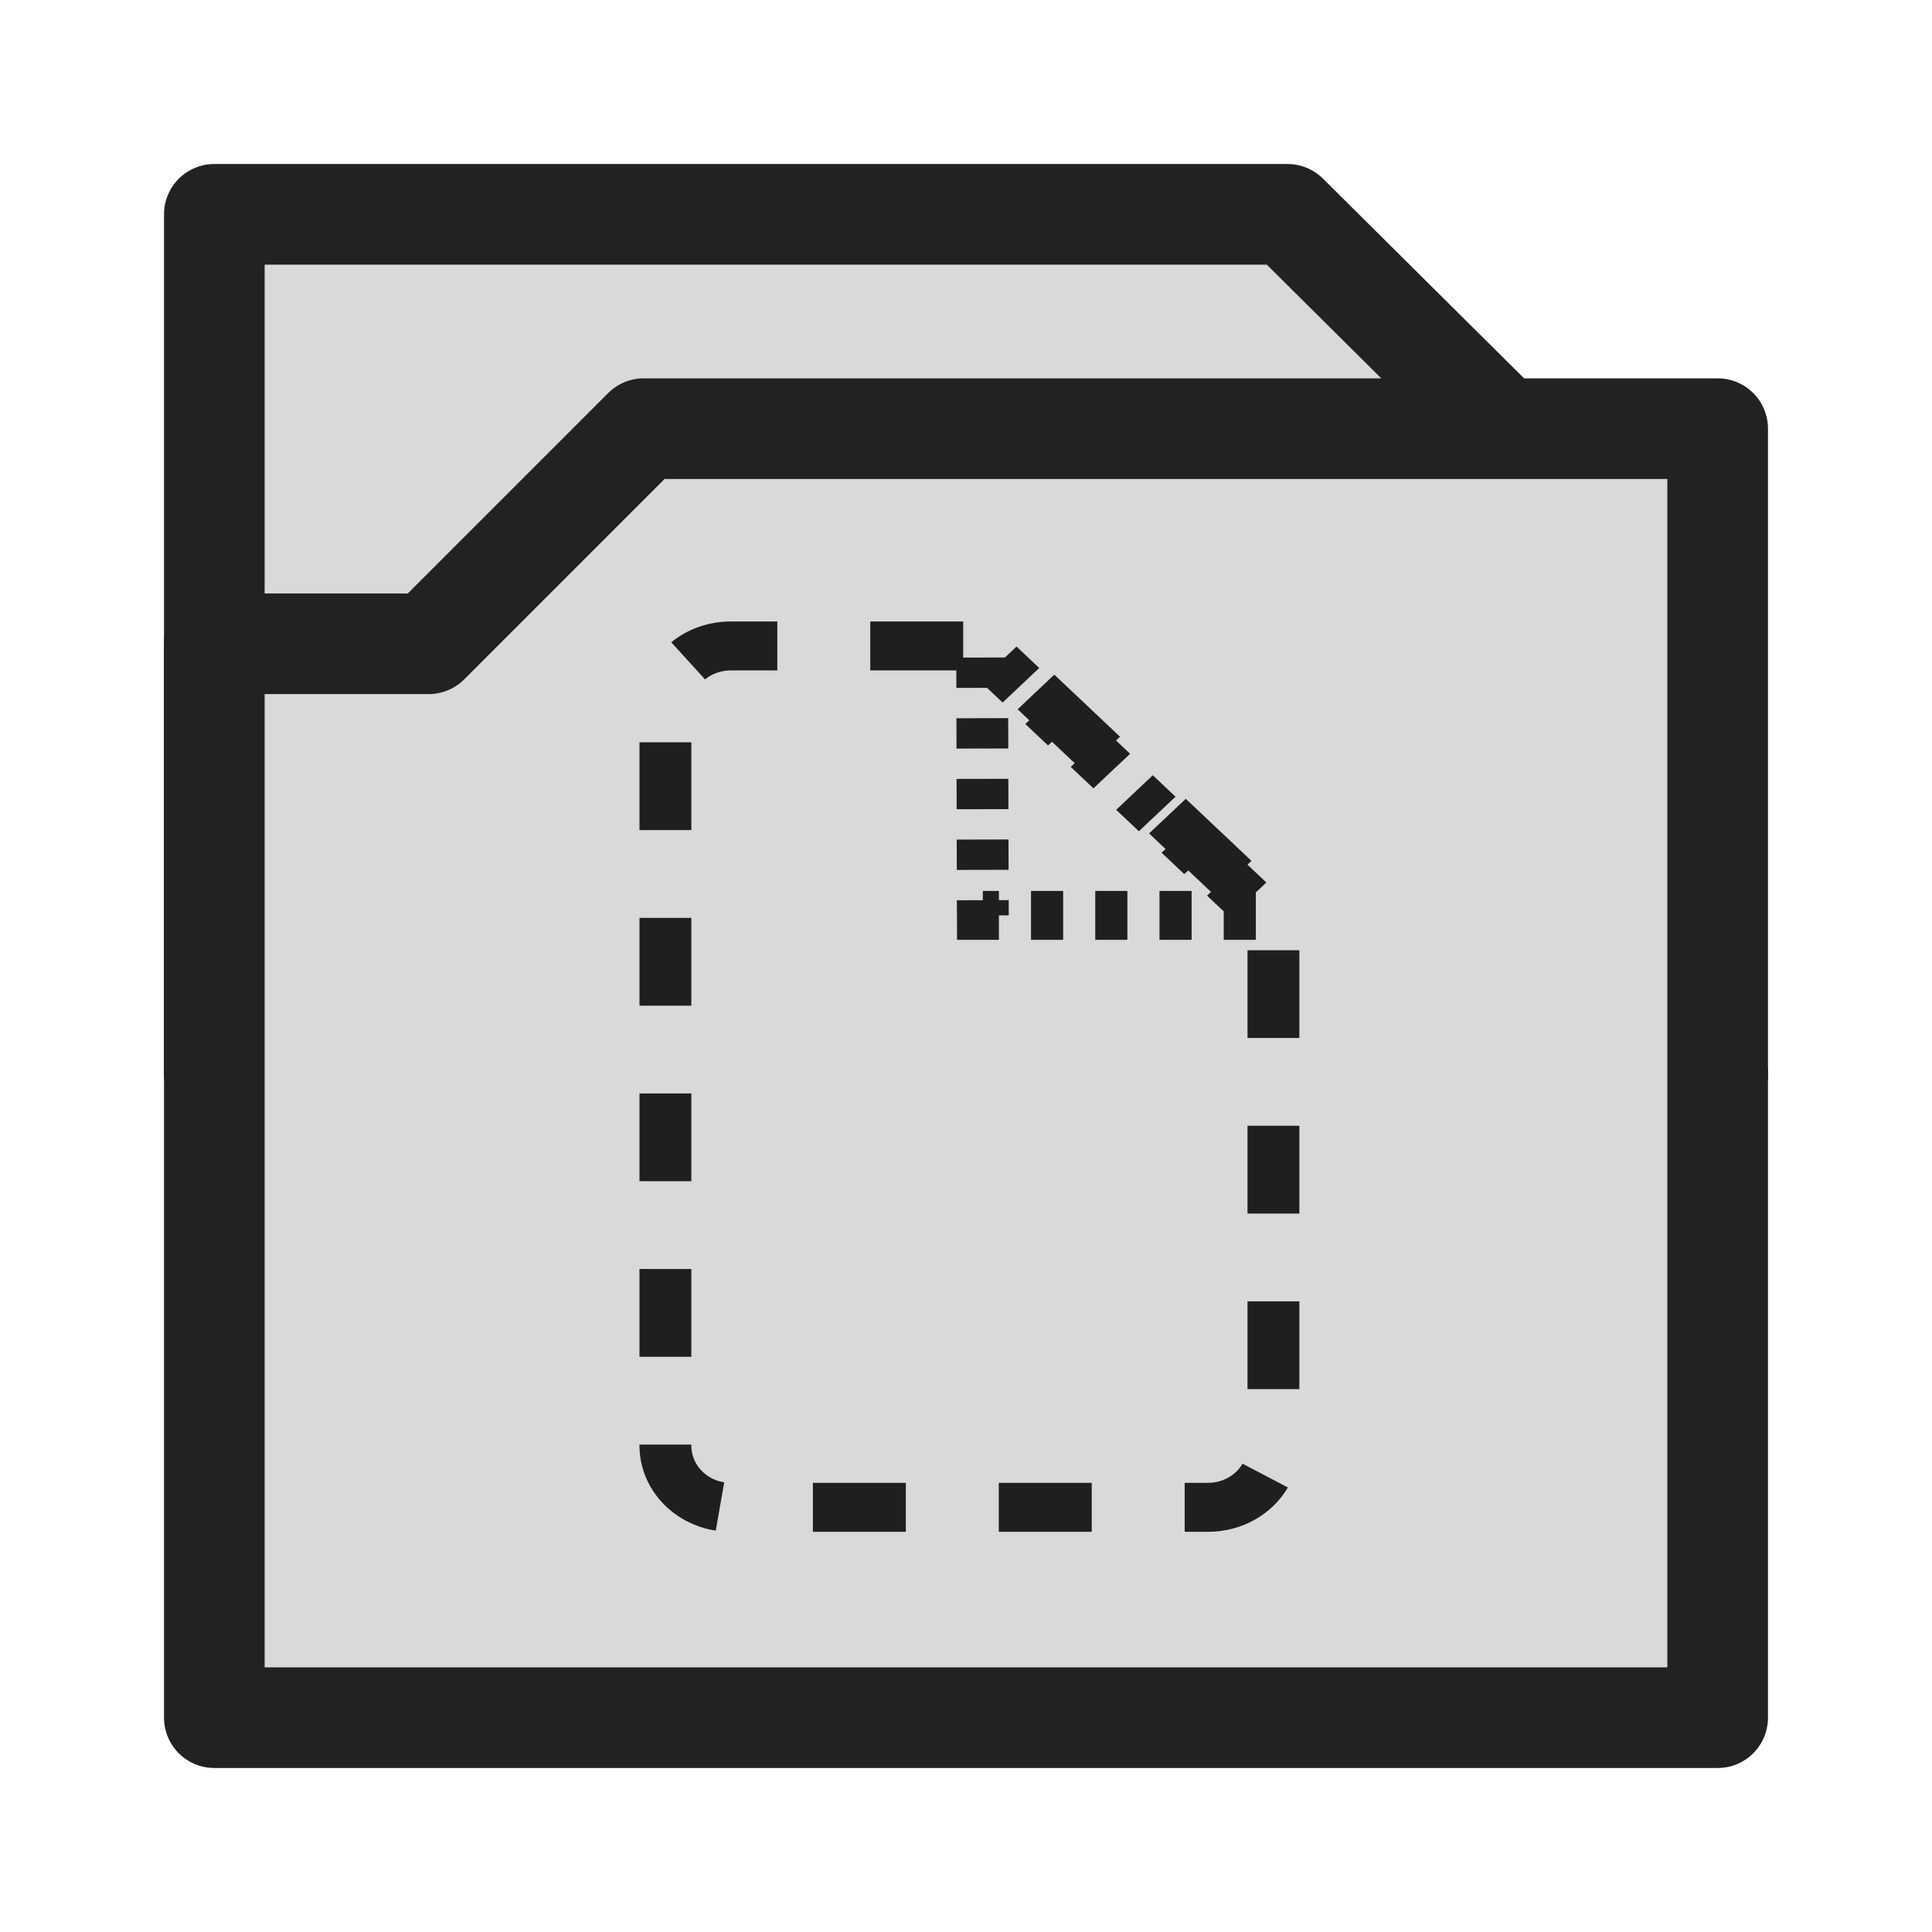 <?xml version="1.0" encoding="UTF-8" standalone="no"?>
<svg
   xmlns:dc="http://purl.org/dc/elements/1.1/"
   xmlns:cc="http://creativecommons.org/ns#"
   xmlns:rdf="http://www.w3.org/1999/02/22-rdf-syntax-ns#"
   xmlns:svg="http://www.w3.org/2000/svg"
   xmlns="http://www.w3.org/2000/svg"
   xmlns:sodipodi="http://sodipodi.sourceforge.net/DTD/sodipodi-0.dtd"
   xmlns:inkscape="http://www.inkscape.org/namespaces/inkscape"
   inkscape:version="1.0 (4035a4fb49, 2020-05-01)"
   sodipodi:docname="folder-templates.svg"
   id="svg4532"
   version="1.1"
   viewBox="0 0 67.733 67.733"
   height="256"
   width="256">
  <defs
     id="defs4526">
    <inkscape:path-effect
       effect="dashed_stroke"
       id="path-effect852"
       is_visible="true"
       lpeversion="1"
       numberdashes="15"
       holefactor="0"
       splitsegments="false"
       halfextreme="true"
       unifysegment="true"
       message="Eine Füllung kann mit dem &lt;b&gt;Zwischen vielen füllen&lt;/b&gt;-Pfadeffekt hinzugefügt werden." />
    <inkscape:perspective
       id="perspective848"
       inkscape:persp3d-origin="33.866666 : 22.577778 : 1"
       inkscape:vp_z="67.733332 : 33.866667 : 1"
       inkscape:vp_y="0 : 1000 : 0"
       inkscape:vp_x="0 : 33.866667 : 1"
       sodipodi:type="inkscape:persp3d" />
  </defs>
  <sodipodi:namedview
     inkscape:document-rotation="0"
     inkscape:window-maximized="1"
     inkscape:window-y="0"
     inkscape:window-x="0"
     inkscape:window-height="854"
     inkscape:window-width="1600"
     units="px"
     showgrid="false"
     inkscape:current-layer="layer1"
     inkscape:document-units="px"
     inkscape:cy="157.13518"
     inkscape:cx="85.668277"
     inkscape:zoom="1.5136546"
     inkscape:pageshadow="2"
     inkscape:pageopacity="0.0"
     borderopacity="1.0"
     bordercolor="#666666"
     pagecolor="#ffffff"
     id="base"
     showguides="true"
     inkscape:guide-bbox="true">
    <sodipodi:guide
       position="0,67.733"
       orientation="0,256"
       id="guide853" />
    <sodipodi:guide
       position="67.733,67.733"
       orientation="-1,0"
       id="guide855"
       inkscape:label=""
       inkscape:locked="false"
       inkscape:color="rgb(0,0,255)" />
    <sodipodi:guide
       position="67.733,0"
       orientation="0,-256"
       id="guide857" />
    <sodipodi:guide
       position="0,0"
       orientation="-1,0"
       id="guide859"
       inkscape:label=""
       inkscape:locked="false"
       inkscape:color="rgb(0,0,255)" />
    <sodipodi:guide
       position="22.569,45.164"
       orientation="0,1"
       id="guide1430"
       inkscape:label=""
       inkscape:locked="false"
       inkscape:color="rgb(0,0,255)" />
    <sodipodi:guide
       position="45.138,22.595"
       orientation="0,1"
       id="guide1432"
       inkscape:label=""
       inkscape:locked="false"
       inkscape:color="rgb(0,0,255)" />
    <sodipodi:guide
       position="22.569,45.164"
       orientation="1,0"
       id="guide1434" />
    <sodipodi:guide
       position="45.138,22.595"
       orientation="1,0"
       id="guide1436" />
    <sodipodi:guide
       position="7.514,60.219"
       orientation="0,1"
       id="guide1438"
       inkscape:label=""
       inkscape:locked="false"
       inkscape:color="rgb(0,0,255)" />
    <sodipodi:guide
       position="7.514,60.219"
       orientation="1,0"
       id="guide1440" />
    <sodipodi:guide
       position="60.219,7.514"
       orientation="0,1"
       id="guide1442"
       inkscape:label=""
       inkscape:locked="false"
       inkscape:color="rgb(0,0,255)" />
    <sodipodi:guide
       position="60.219,7.514"
       orientation="1,0"
       id="guide1444" />
    <sodipodi:guide
       position="15.028,52.705"
       orientation="0,1"
       id="guide1446"
       inkscape:label=""
       inkscape:locked="false"
       inkscape:color="rgb(0,0,255)" />
    <sodipodi:guide
       position="15.028,52.705"
       orientation="1,0"
       id="guide1448" />
    <sodipodi:guide
       position="52.705,15.028"
       orientation="0,1"
       id="guide1450"
       inkscape:label=""
       inkscape:locked="false"
       inkscape:color="rgb(0,0,255)" />
    <sodipodi:guide
       position="52.705,15.028"
       orientation="1,0"
       id="guide1452" />
  </sodipodi:namedview>
  <g
     transform="translate(0,-229.267)"
     id="layer1"
     inkscape:groupmode="layer"
     inkscape:label="Ebene 1">
    <path
       style="fill:#d9d9d9;fill-opacity:1;stroke:#222222;stroke-width:3.528;stroke-linecap:round;stroke-linejoin:round;stroke-miterlimit:4;stroke-dasharray:none;stroke-opacity:1;paint-order:stroke markers fill"
       d="m 7.514,236.781 15.055,0 h 22.569 l 7.567,7.514 7.514,22.595 H 7.514 Z"
       id="path1456"
       sodipodi:nodetypes="ccccccc" />
    <path
       style="fill:#d9d9d9;stroke:#222222;stroke-width:3.528;stroke-linecap:round;stroke-linejoin:round;stroke-opacity:1;stroke-miterlimit:4;stroke-dasharray:none;paint-order:stroke fill markers;fill-opacity:1"
       d="M 60.219,244.295 H 22.569 l -7.541,7.541 H 7.514 v 37.65 H 60.219 Z"
       id="path1458" />
    <g
       transform="matrix(0.504,0,0,0.476,17.122,141.581)"
       id="g3727"
       style="stroke:#1f1f1f;stroke-opacity:1;fill:none;stroke-width:3.602;stroke-miterlimit:4;stroke-dasharray:none"
       inkscape:path-effect="#path-effect852">
      <path
         id="rect5284"
         transform="matrix(0.265,0,0,0.265,0,229.267)"
         d="M 75.839,9.523 H 63.639 c -4.289,0 -8.2,1.556 -11.203,4.137 m -5.968,22.642 v 24.398 m 0,24.398 v 24.398 m 0,24.398 v 24.398 m 0,24.398 v 24.398 m 0,24.398 v 0.266 c 0,8.543 6.176,15.592 14.325,16.941 m 24.386,0.233 h 24.398 m 24.398,0 h 24.398 m 24.398,0 h 6.127 c 6.477,0 12.094,-3.551 15.02,-8.819 m 2.152,-24.032 v -24.398 m 0,-24.398 v -24.398 m 0,-24.398 V 94.086 M 195.494,74.068 178.242,56.816 M 160.99,39.564 143.737,22.311 M 124.636,9.523 h -24.398 m -24.398,0 H 63.639"
         style="opacity:1;fill:none;fill-opacity:1;fill-rule:evenodd;stroke:#1f1f1f;stroke-width:13.613;stroke-linecap:butt;stroke-linejoin:round;stroke-miterlimit:4;stroke-dasharray:none;stroke-dashoffset:0;stroke-opacity:1;paint-order:stroke fill markers"
         inkscape:original-d="m 63.638672,9.5234375 c -9.513621,0 -17.171875,7.6582545 -17.171875,17.1718745 V 231.75586 c 0,9.51362 7.658254,17.17383 17.171875,17.17383 H 188.89844 c 9.51362,0 17.17187,-7.66021 17.17187,-17.17383 V 84.644531 L 130.94922,9.5234375 Z" />
      <path
         inkscape:connector-curvature="0"
         id="path5332"
         d="m 34.393,250.518 0.003,1.117 h 1.117 m 2.234,0 2.234,0 m 2.234,0 h 2.234 m 2.234,0 2.234,0 m 2.234,0 h 2.234 m -0.542,-1.15 -1.58,-1.58 m -1.58,-1.58 -1.58,-1.58 m -1.58,-1.58 -1.58,-1.58 m -1.58,-1.58 -1.58,-1.58 m -1.58,-1.58 -1.58,-1.58 m -1.58,-1.58 -1.58,-1.58 m -1.115,-0.463 0.005,2.234 m 0.005,2.234 0.005,2.234 m 0.005,2.234 0.005,2.234 m 0.005,2.234 0.005,2.234 m 0.005,2.234 0.003,1.117"
         style="fill:none;fill-opacity:1;stroke:#1f1f1f;stroke-width:3.602;stroke-linecap:butt;stroke-linejoin:miter;stroke-miterlimit:4;stroke-dasharray:none;stroke-opacity:1"
         inkscape:original-d="M 34.396098,251.63471 H 53.990893 L 34.34959,231.99341 Z" />
    </g>
  </g>
</svg>

